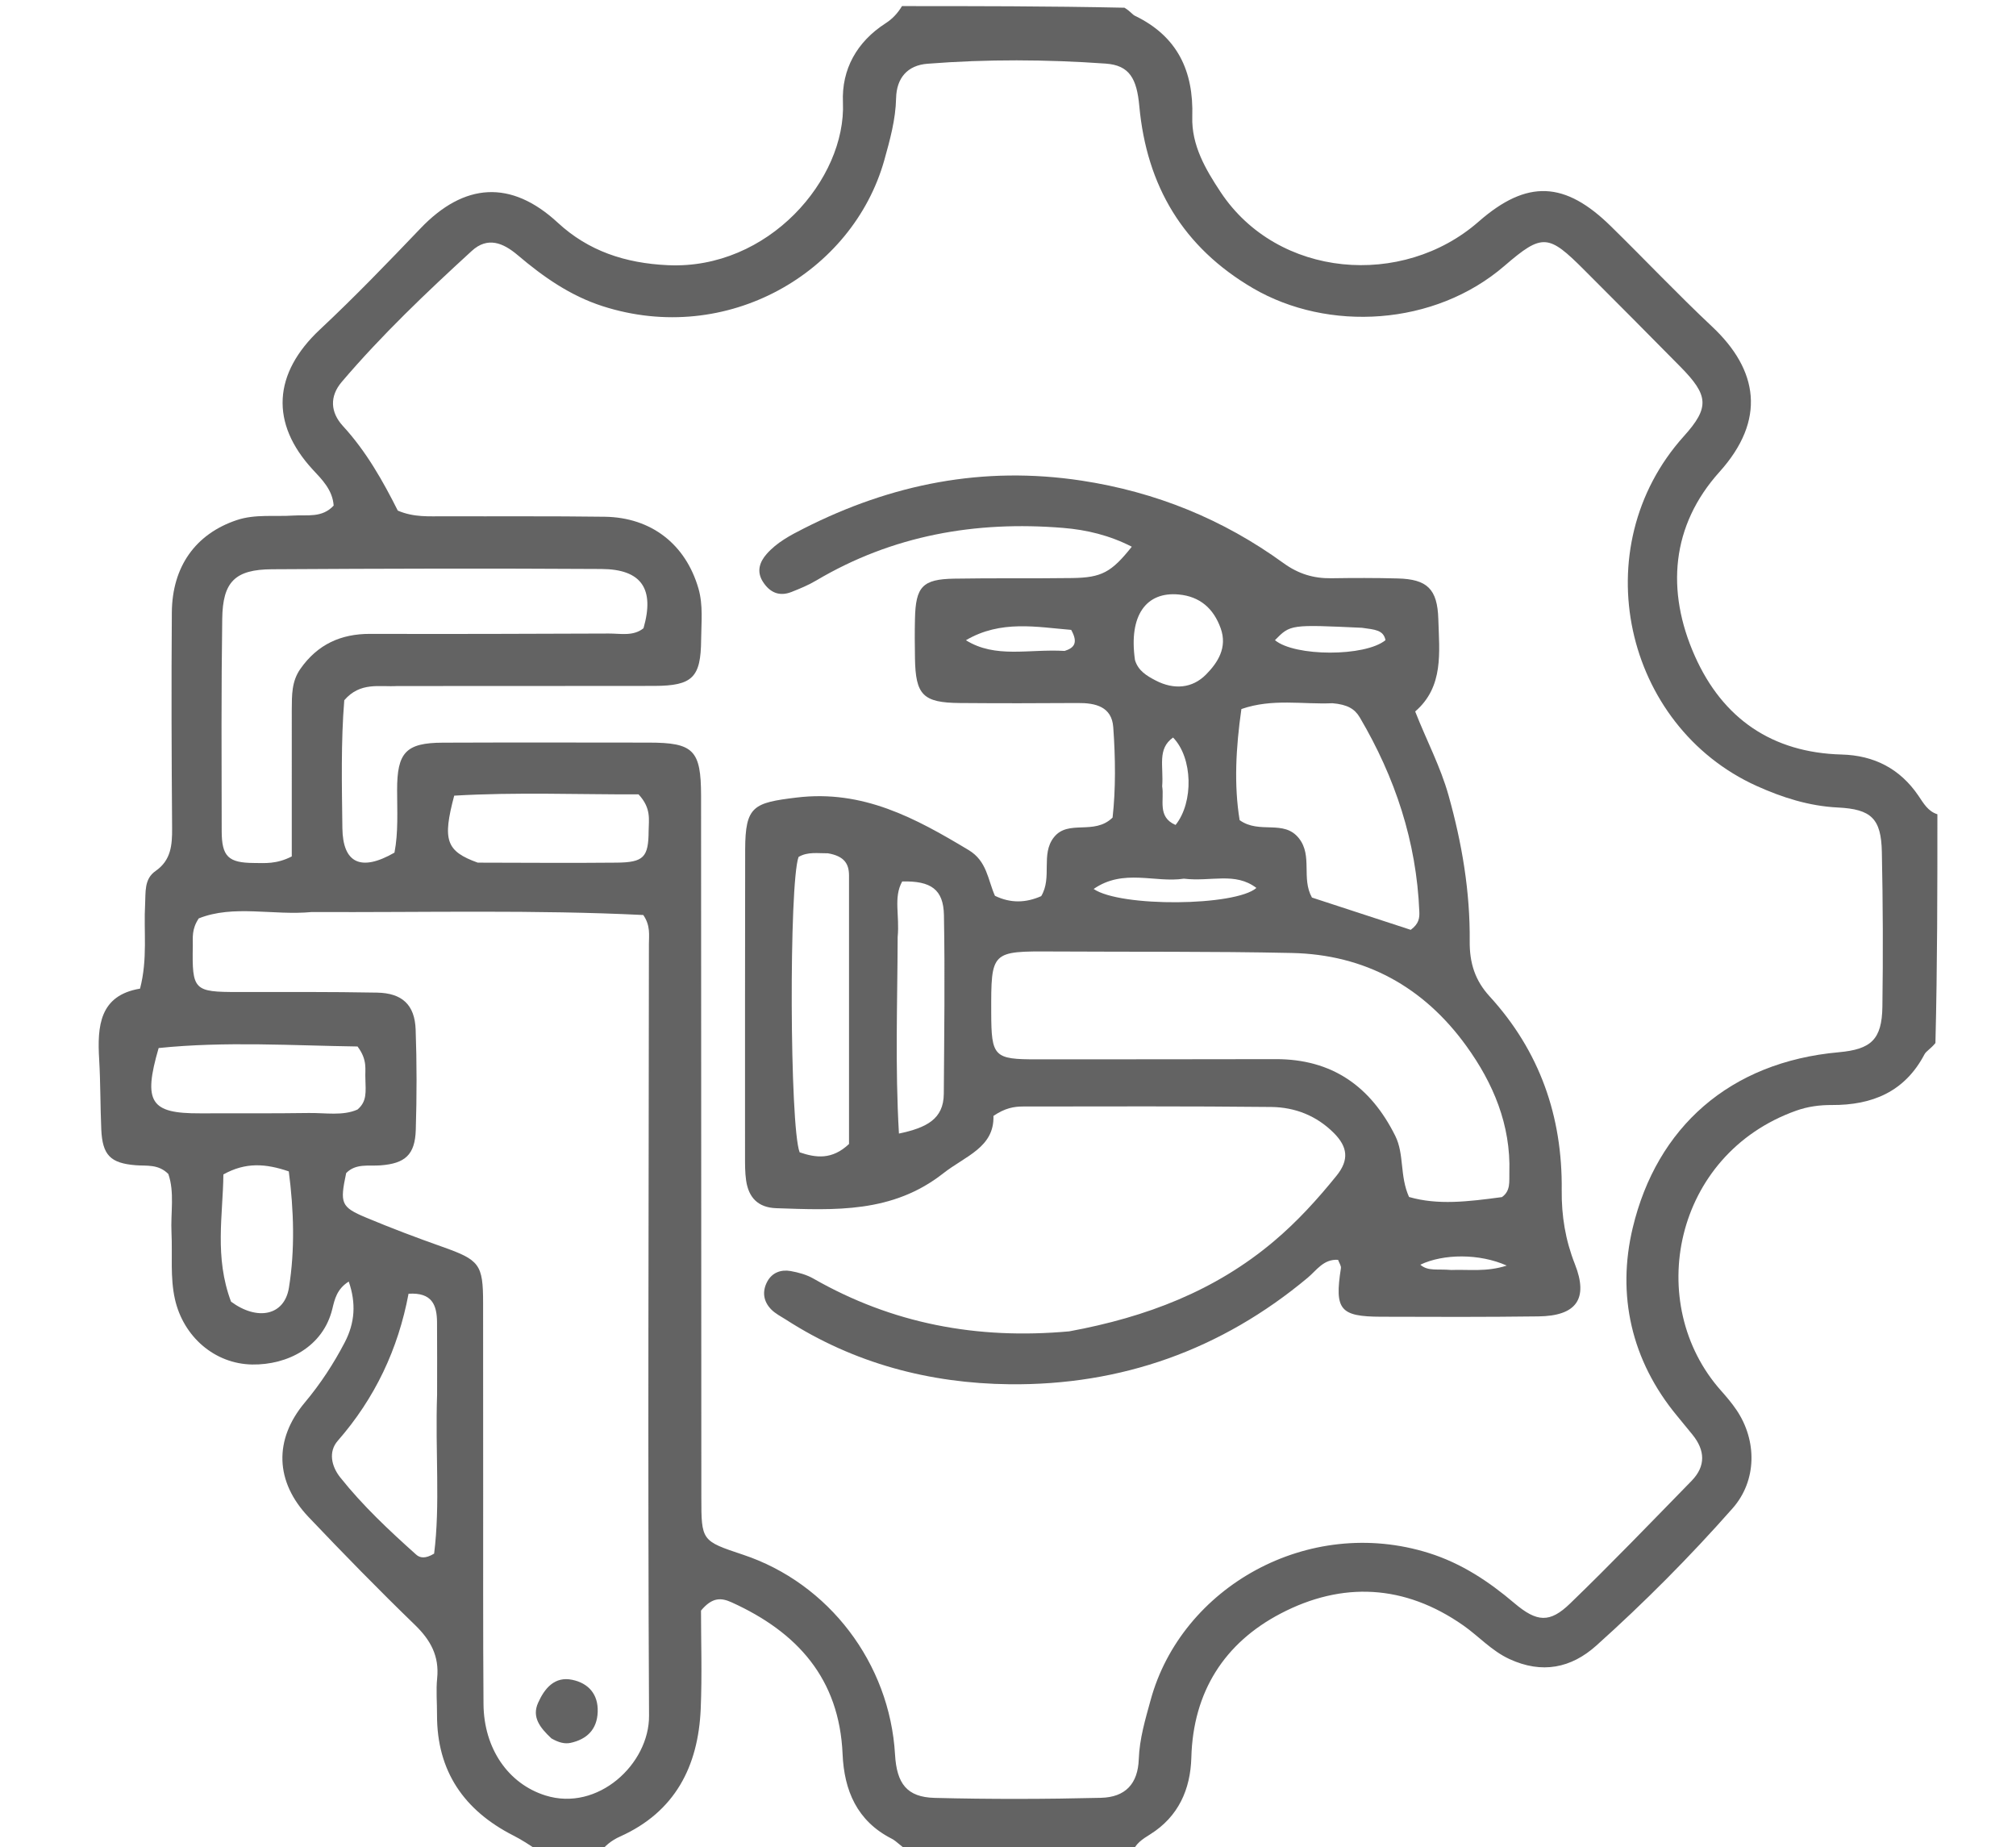 <?xml version="1.0" encoding="utf-8"?>
<!-- Generator: Adobe Adobe Illustrator 24.2.0, SVG Export Plug-In . SVG Version: 6.00 Build 0)  -->
<svg version="1.1" xmlns="http://www.w3.org/2000/svg" xmlns:xlink="http://www.w3.org/1999/xlink" x="0px" y="0px"
	 viewBox="0 0 298 273" style="enable-background:new 0 0 298 273;" xml:space="preserve">
<style type="text/css">
	.st0{fill:#636363;}
</style>
<g id="Layer_1">
	<g>
		<g>
			<path class="st0" d="M167.35,273.9c-10.76,0-21.52,0-32.91-0.22c-1.29-0.8-1.88-1.56-2.65-1.95c-5.12-2.61-7.01-7.13-7.24-12.48
				c-0.48-11.19-6.71-18.04-16.38-22.43c-1.5-0.68-2.84-0.85-4.55,1.21c0,4.4,0.17,9.45-0.04,14.5c-0.36,8.53-3.8,15.25-11.92,18.89
				c-1.28,0.57-2.27,1.39-3.08,2.49c-2.71,0-5.43,0-8.77-0.21c-1.62-1.11-2.73-1.82-3.95-2.44c-7.25-3.7-11.29-9.49-11.26-17.84
				c0.01-1.79-0.16-3.6,0.02-5.38c0.33-3.28-0.96-5.64-3.28-7.89c-5.36-5.19-10.58-10.53-15.72-15.94
				c-4.97-5.23-5.16-11.43-0.58-16.91c2.32-2.77,4.27-5.74,5.93-8.93c1.49-2.87,1.69-5.76,0.58-8.97c-1.75,1.1-2.08,2.62-2.42,4.02
				c-1.36,5.65-6.65,8.32-11.85,8.24c-5.55-0.09-10.17-4.11-11.42-9.65c-0.73-3.25-0.35-6.56-0.51-9.84
				c-0.14-2.95,0.48-5.96-0.47-8.67c-1.49-1.49-3.2-1.16-4.81-1.29c-3.75-0.3-4.93-1.49-5.1-5.3c-0.15-3.44-0.11-6.88-0.31-10.31
				c-0.3-4.96,0.05-9.49,6.04-10.49c1.15-4.42,0.52-8.48,0.75-12.48c0.1-1.78-0.17-3.72,1.55-4.91c2.29-1.59,2.46-3.84,2.44-6.34
				c-0.08-10.62-0.12-21.24-0.04-31.86c0.05-6.79,3.51-11.61,9.58-13.65c2.74-0.92,5.61-0.49,8.43-0.68
				c1.99-0.13,4.19,0.39,5.91-1.47c-0.16-2.32-1.72-3.85-3.08-5.31c-6.34-6.86-5.89-14.23,1.08-20.74
				c5.12-4.79,9.99-9.85,14.84-14.92c6.45-6.75,13.38-7.23,20.29-0.84c4.54,4.2,9.99,5.99,16.26,6.28
				c14.88,0.7,26.38-12.72,25.89-24.07c-0.21-4.89,2.07-8.95,6.29-11.67c1.05-0.67,1.82-1.52,2.44-2.55c10.76,0,21.52,0,32.89,0.24
				c0.91,0.56,1.16,1.01,1.54,1.19c6.26,3.02,8.69,8.12,8.48,14.92c-0.13,4.2,1.96,7.78,4.19,11.14
				c8.44,12.73,26.89,14.22,38.13,4.37c7.2-6.31,12.8-5.96,19.57,0.69c5.01,4.91,9.84,10.02,14.95,14.82
				c6.83,6.41,8.01,13.78,1.09,21.47c-7.13,7.92-7.94,17.57-3.64,27.22c4.11,9.23,11.42,14.28,21.7,14.55
				c4.8,0.13,8.62,2.09,11.34,6.08c0.76,1.12,1.41,2.31,2.81,2.75c0,11.1,0,22.19-0.29,33.81c-0.74,0.9-1.37,1.19-1.62,1.67
				c-2.92,5.56-7.75,7.52-13.69,7.49c-1.8-0.01-3.54,0.22-5.26,0.83c-18.18,6.46-22.56,28.58-11.09,41.42
				c0.79,0.89,1.57,1.81,2.24,2.8c3.07,4.52,3.05,10.46-0.56,14.55c-6.32,7.16-13.06,13.94-20.17,20.31
				c-3.69,3.3-7.99,4.2-12.82,1.97c-2.66-1.23-4.52-3.36-6.82-4.97c-8.68-6.08-17.9-6.51-26.99-1.76
				c-8.31,4.34-12.95,11.56-13.21,21.29c-0.13,4.71-1.91,8.72-6.06,11.33C168.89,271.8,167.77,272.49,167.35,273.9z M58.7,101.39
				c-2.6,0.16-5.44-0.66-7.81,2.1c-0.5,6.08-0.36,12.5-0.28,18.91c0.07,5.17,2.74,6.46,7.7,3.61c0.58-2.99,0.39-6.13,0.39-9.25
				c-0.01-5.56,1.3-6.98,6.76-7c10.14-0.04,20.28-0.02,30.43-0.01c6.64,0,7.73,1.12,7.74,7.84c0.01,34.57,0.02,69.13,0.04,103.7
				c0,6.44,0.04,6.44,6.16,8.48c12.69,4.22,21.69,16.05,22.47,29.53c0.25,4.31,1.76,6.3,5.84,6.41c8.2,0.21,16.41,0.19,24.6-0.01
				c3.63-0.09,5.46-2.09,5.59-5.7c0.11-3.05,0.96-5.86,1.75-8.74c4.55-16.67,23.26-27.36,41.15-21.73c4.79,1.51,8.83,4.18,12.62,7.4
				c3.34,2.83,5.24,2.95,8.23,0.06c6.12-5.91,12.02-12.05,17.97-18.14c2.12-2.18,2-4.52,0.12-6.83c-0.75-0.93-1.51-1.85-2.27-2.77
				c-6.78-8.18-8.93-17.89-6.55-27.81c3.55-14.82,14.31-24.48,30.46-25.93c4.75-0.43,6.37-1.86,6.44-6.72
				c0.11-7.63,0.08-15.26-0.08-22.89c-0.1-4.92-1.56-6.32-6.52-6.56c-4.25-0.21-8.21-1.48-12-3.19
				c-19.59-8.87-25.58-35.2-10.74-51.69c3.84-4.26,3.64-6.04-0.51-10.25c-4.71-4.79-9.46-9.54-14.21-14.3
				c-5.31-5.32-6.2-5.45-11.79-0.63c-10.37,8.95-26.11,9.78-37.18,3.32c-10.35-6.05-15.72-15.13-16.81-26.92
				c-0.37-4.07-1.46-6.03-4.96-6.28c-8.77-0.62-17.57-0.67-26.35,0.02c-3,0.23-4.57,2.15-4.64,5.07c-0.07,3.19-0.9,6.15-1.75,9.2
				c-4.68,16.61-23.22,27.48-41.63,21.56c-4.79-1.54-8.78-4.34-12.55-7.54c-2.15-1.82-4.44-2.78-6.79-0.63
				c-6.72,6.15-13.32,12.43-19.23,19.37c-1.81,2.13-1.68,4.48,0.18,6.51c3.46,3.76,5.93,8.17,8.11,12.5
				c2.4,1.03,4.66,0.83,6.88,0.84c7.9,0.03,15.81-0.04,23.71,0.07c6.89,0.1,11.95,4.06,13.85,10.59c0.72,2.49,0.42,5.06,0.4,7.59
				c-0.04,5.58-1.28,6.8-6.92,6.82C84.33,101.39,71.95,101.38,58.7,101.39z M46.07,134.79c-5.68,0.54-11.54-1.12-16.69,0.94
				c-1.08,1.62-0.86,2.85-0.88,4.03c-0.12,6.6,0.15,6.85,6.66,6.85c6.86,0,13.72-0.04,20.58,0.09c3.72,0.07,5.57,1.81,5.7,5.46
				c0.18,4.93,0.17,9.88,0.02,14.81c-0.11,3.7-1.58,4.99-5.23,5.26c-1.75,0.13-3.63-0.32-5.06,1.14c-0.95,4.48-0.78,5.02,2.95,6.58
				c3.7,1.55,7.46,2.97,11.25,4.31c5.52,1.95,6.04,2.59,6.04,8.32c0,8.98,0,17.96,0.01,26.94c0.01,10.77-0.03,21.55,0.05,32.32
				c0.05,6.59,3.67,11.79,9.15,13.51c7.75,2.44,15.36-4.65,15.32-11.78c-0.2-38.01-0.04-76.02-0.02-114.03
				c0-1.31,0.26-2.72-0.83-4.31C79.06,134.44,63,134.86,46.07,134.79z M43.13,104.84c0.02-2.09-0.04-4.13,1.28-6
				c2.54-3.61,5.97-5.17,10.3-5.16c11.76,0.03,23.52,0,35.29-0.05c1.74-0.01,3.59,0.44,5.12-0.78c1.67-5.81-0.27-8.73-6.23-8.76
				c-16.23-0.1-32.46-0.06-48.68,0.04c-5.46,0.03-7.29,1.84-7.36,7.32c-0.15,10.45-0.1,20.91-0.08,31.37
				c0.01,3.78,0.98,4.7,4.79,4.72c1.61,0.01,3.3,0.19,5.57-0.97C43.13,119.6,43.13,112.64,43.13,104.84z M64.61,206.1
				c0-3.58,0.02-7.15-0.01-10.73c-0.03-2.47-0.71-4.39-4.21-4.17c-1.53,8.17-4.96,15.44-10.46,21.73c-1.42,1.62-0.94,3.77,0.35,5.4
				c3.34,4.2,7.25,7.86,11.24,11.43c0.54,0.48,1.33,0.65,2.65-0.15C65.09,222.35,64.32,214.65,64.61,206.1z M54.01,159.4
				c-0.08-1.31,0.37-2.7-1.16-4.74c-9.45-0.13-19.53-0.79-29.4,0.23c-2.34,8.03-1.18,9.68,6.1,9.65c5.36-0.02,10.71,0.03,16.06-0.05
				c2.49-0.04,5.05,0.46,7.23-0.51C54.26,162.78,54.06,161.4,54.01,159.4z M70.62,127.49c6.84,0.01,13.69,0.07,20.53,0
				c4.01-0.04,4.71-0.79,4.73-4.72c0.01-1.59,0.43-3.31-1.49-5.37c-8.76,0.03-18.12-0.35-27.25,0.19
				C65.39,124.16,65.92,125.8,70.62,127.49z M34.15,192.37c3.85,2.85,7.89,2.11,8.56-2.06c0.91-5.65,0.72-11.45-0.02-17.19
				c-3.41-1.16-6.36-1.39-9.67,0.45C32.96,179.61,31.67,185.75,34.15,192.37z"/>
			<path class="st0" d="M158.05,196.76c11.41-2.1,21.58-5.99,30.26-13.32c3.45-2.91,6.44-6.2,9.26-9.69c1.89-2.34,1.63-4.26-0.39-6.29
				c-2.58-2.59-5.77-3.82-9.27-3.86c-12.23-0.13-24.46-0.08-36.68-0.07c-1.35,0-2.67,0.23-4.38,1.39c0.14,4.66-4.14,5.91-7.41,8.48
				c-7.53,5.92-16.05,5.45-24.69,5.16c-2.7-0.09-4.09-1.57-4.46-4.1c-0.17-1.18-0.16-2.39-0.16-3.58c0-15.11-0.01-30.22,0.02-45.33
				c0.02-6.42,1.22-6.91,7.6-7.68c9.81-1.19,17.57,3.04,25.43,7.76c2.72,1.63,2.83,4.37,3.89,6.76c2.35,1.14,4.6,1.04,6.84,0.05
				c1.67-2.77-0.11-6.19,1.88-8.7c2.13-2.69,5.93-0.23,8.67-2.91c0.47-4.16,0.43-8.77,0.1-13.35c-0.22-3.05-2.62-3.6-5.25-3.58
				c-5.82,0.04-11.63,0.05-17.45,0c-5.42-0.05-6.52-1.18-6.61-6.6c-0.03-1.94-0.05-3.89,0-5.83c0.1-4.77,1.11-5.87,5.79-5.95
				c5.81-0.1,11.63-0.01,17.45-0.09c4.36-0.06,5.8-0.85,8.81-4.63c-3.25-1.67-6.66-2.5-10.15-2.78c-12.92-1.06-25.2,1.08-36.51,7.78
				c-1.15,0.68-2.4,1.2-3.65,1.69c-1.8,0.71-3.2,0.07-4.21-1.5c-0.97-1.51-0.51-2.91,0.54-4.11c1.5-1.71,3.52-2.78,5.5-3.78
				c12.95-6.57,26.49-9.28,41.05-7.07c11.01,1.68,20.91,5.71,29.85,12.19c2.21,1.6,4.44,2.27,7.05,2.24
				c3.28-0.05,6.56-0.06,9.84,0.03c4.35,0.11,5.87,1.55,6,6c0.14,4.9,0.84,9.99-3.42,13.66c1.72,4.37,3.74,8.16,4.92,12.36
				c2,7.1,3.21,14.27,3.14,21.61c-0.03,3.21,0.79,5.78,2.94,8.13c7.4,8.09,10.78,17.73,10.66,28.65c-0.04,3.78,0.54,7.36,1.95,10.93
				c2.04,5.16,0.19,7.66-5.41,7.72c-7.75,0.1-15.51,0.08-23.26,0.05c-6.07-0.02-6.87-1.05-5.92-7.16c0.06-0.37-0.26-0.8-0.42-1.25
				c-2.15-0.14-3.19,1.57-4.49,2.65c-12.78,10.67-27.58,15.92-44.08,15.74c-11.77-0.13-22.98-3.07-33.04-9.55
				c-0.75-0.48-1.58-0.89-2.19-1.52c-1.16-1.19-1.36-2.66-0.56-4.13c0.73-1.33,2.04-1.78,3.45-1.53c1.16,0.21,2.36,0.54,3.37,1.12
				C131.89,195.62,144.39,198,158.05,196.76z M222.01,176.92c1.32-0.93,1.06-2.31,1.1-3.65c0.22-7.04-2.39-13.2-6.37-18.7
				c-6.31-8.73-14.99-13.51-25.81-13.73c-11.76-0.25-23.52-0.15-35.28-0.22c-9.15-0.05-9.15-0.06-9.13,9.03
				c0.02,6.53,0.39,6.92,6.76,6.91c11.76-0.01,23.52,0,35.28-0.03c8.34-0.02,14.05,4.02,17.69,11.35c1.35,2.72,0.63,5.91,2.03,9.02
				C212.53,178.13,216.95,177.6,222.01,176.92z M196.96,103.93c-4.38,0.2-8.86-0.74-13.46,0.86c-0.82,5.73-1.11,11.24-0.26,16.42
				c2.96,2.12,6.52-0.16,8.77,2.69c2.04,2.59,0.32,5.91,1.92,8.75c4.91,1.6,9.89,3.23,14.6,4.77c1.24-0.9,1.31-1.8,1.27-2.7
				c-0.42-10.34-3.58-19.83-8.8-28.69C200.25,104.76,199.17,104.12,196.96,103.93z M122.39,126.11c-1.47,0.02-2.99-0.27-4.35,0.54
				c-1.42,3.93-1.32,39.84,0.16,43.65c2.42,0.83,4.8,1.13,7.3-1.23c0-13.07,0-26.37,0-39.66
				C125.5,127.69,124.83,126.53,122.39,126.11z M132.69,138.49c-0.03,9.58-0.39,19.18,0.19,29.04c4.07-0.86,6.6-2.13,6.63-5.87
				c0.06-8.8,0.18-17.61,0.02-26.41c-0.07-3.82-1.93-5.08-6.17-4.98C132.04,132.65,133,135.25,132.69,138.49z M167.77,97.55
				c0.47,1.58,1.73,2.33,3.08,3.03c2.69,1.39,5.39,1.16,7.42-0.89c1.73-1.75,3.19-3.98,2.17-6.83c-1.06-2.96-3.09-4.71-6.2-5
				C169.43,87.41,166.82,90.94,167.77,97.55z M175,129.86c-4.25,0.65-8.93-1.54-13.34,1.52c3.96,2.72,20.94,2.56,24.06-0.15
				C182.57,128.83,179.04,130.34,175,129.86z M201.31,92.78c-10.57-0.49-10.57-0.49-12.85,1.83c2.92,2.44,13.32,2.47,16.34,0
				C204.5,93.1,203.25,93.05,201.31,92.78z M157.37,96.2c1.33-0.42,2.08-1.12,0.97-3.11c-5.06-0.41-10.39-1.51-15.56,1.53
				C147.16,97.34,152,95.89,157.37,96.2z M171.79,116.21c0.34,1.99-0.77,4.53,1.98,5.71c2.69-3.35,2.55-9.93-0.37-12.92
				C171.02,110.69,172.02,113.23,171.79,116.21z M214.53,187.69c2.57-0.1,5.21,0.32,8.19-0.65c-4.02-1.8-9.36-1.76-12.77-0.13
				C211.08,187.91,212.47,187.51,214.53,187.69z"/>
			<path class="st0" d="M81.51,256.92c-1.7-1.59-2.92-3.15-1.97-5.26c0.95-2.13,2.44-3.95,5.05-3.4c2.37,0.49,3.86,2.12,3.76,4.75
				c-0.09,2.58-1.59,4.04-4.01,4.57C83.47,257.76,82.59,257.54,81.51,256.92z"/>
		</g>
	</g>
</g>
</svg>
